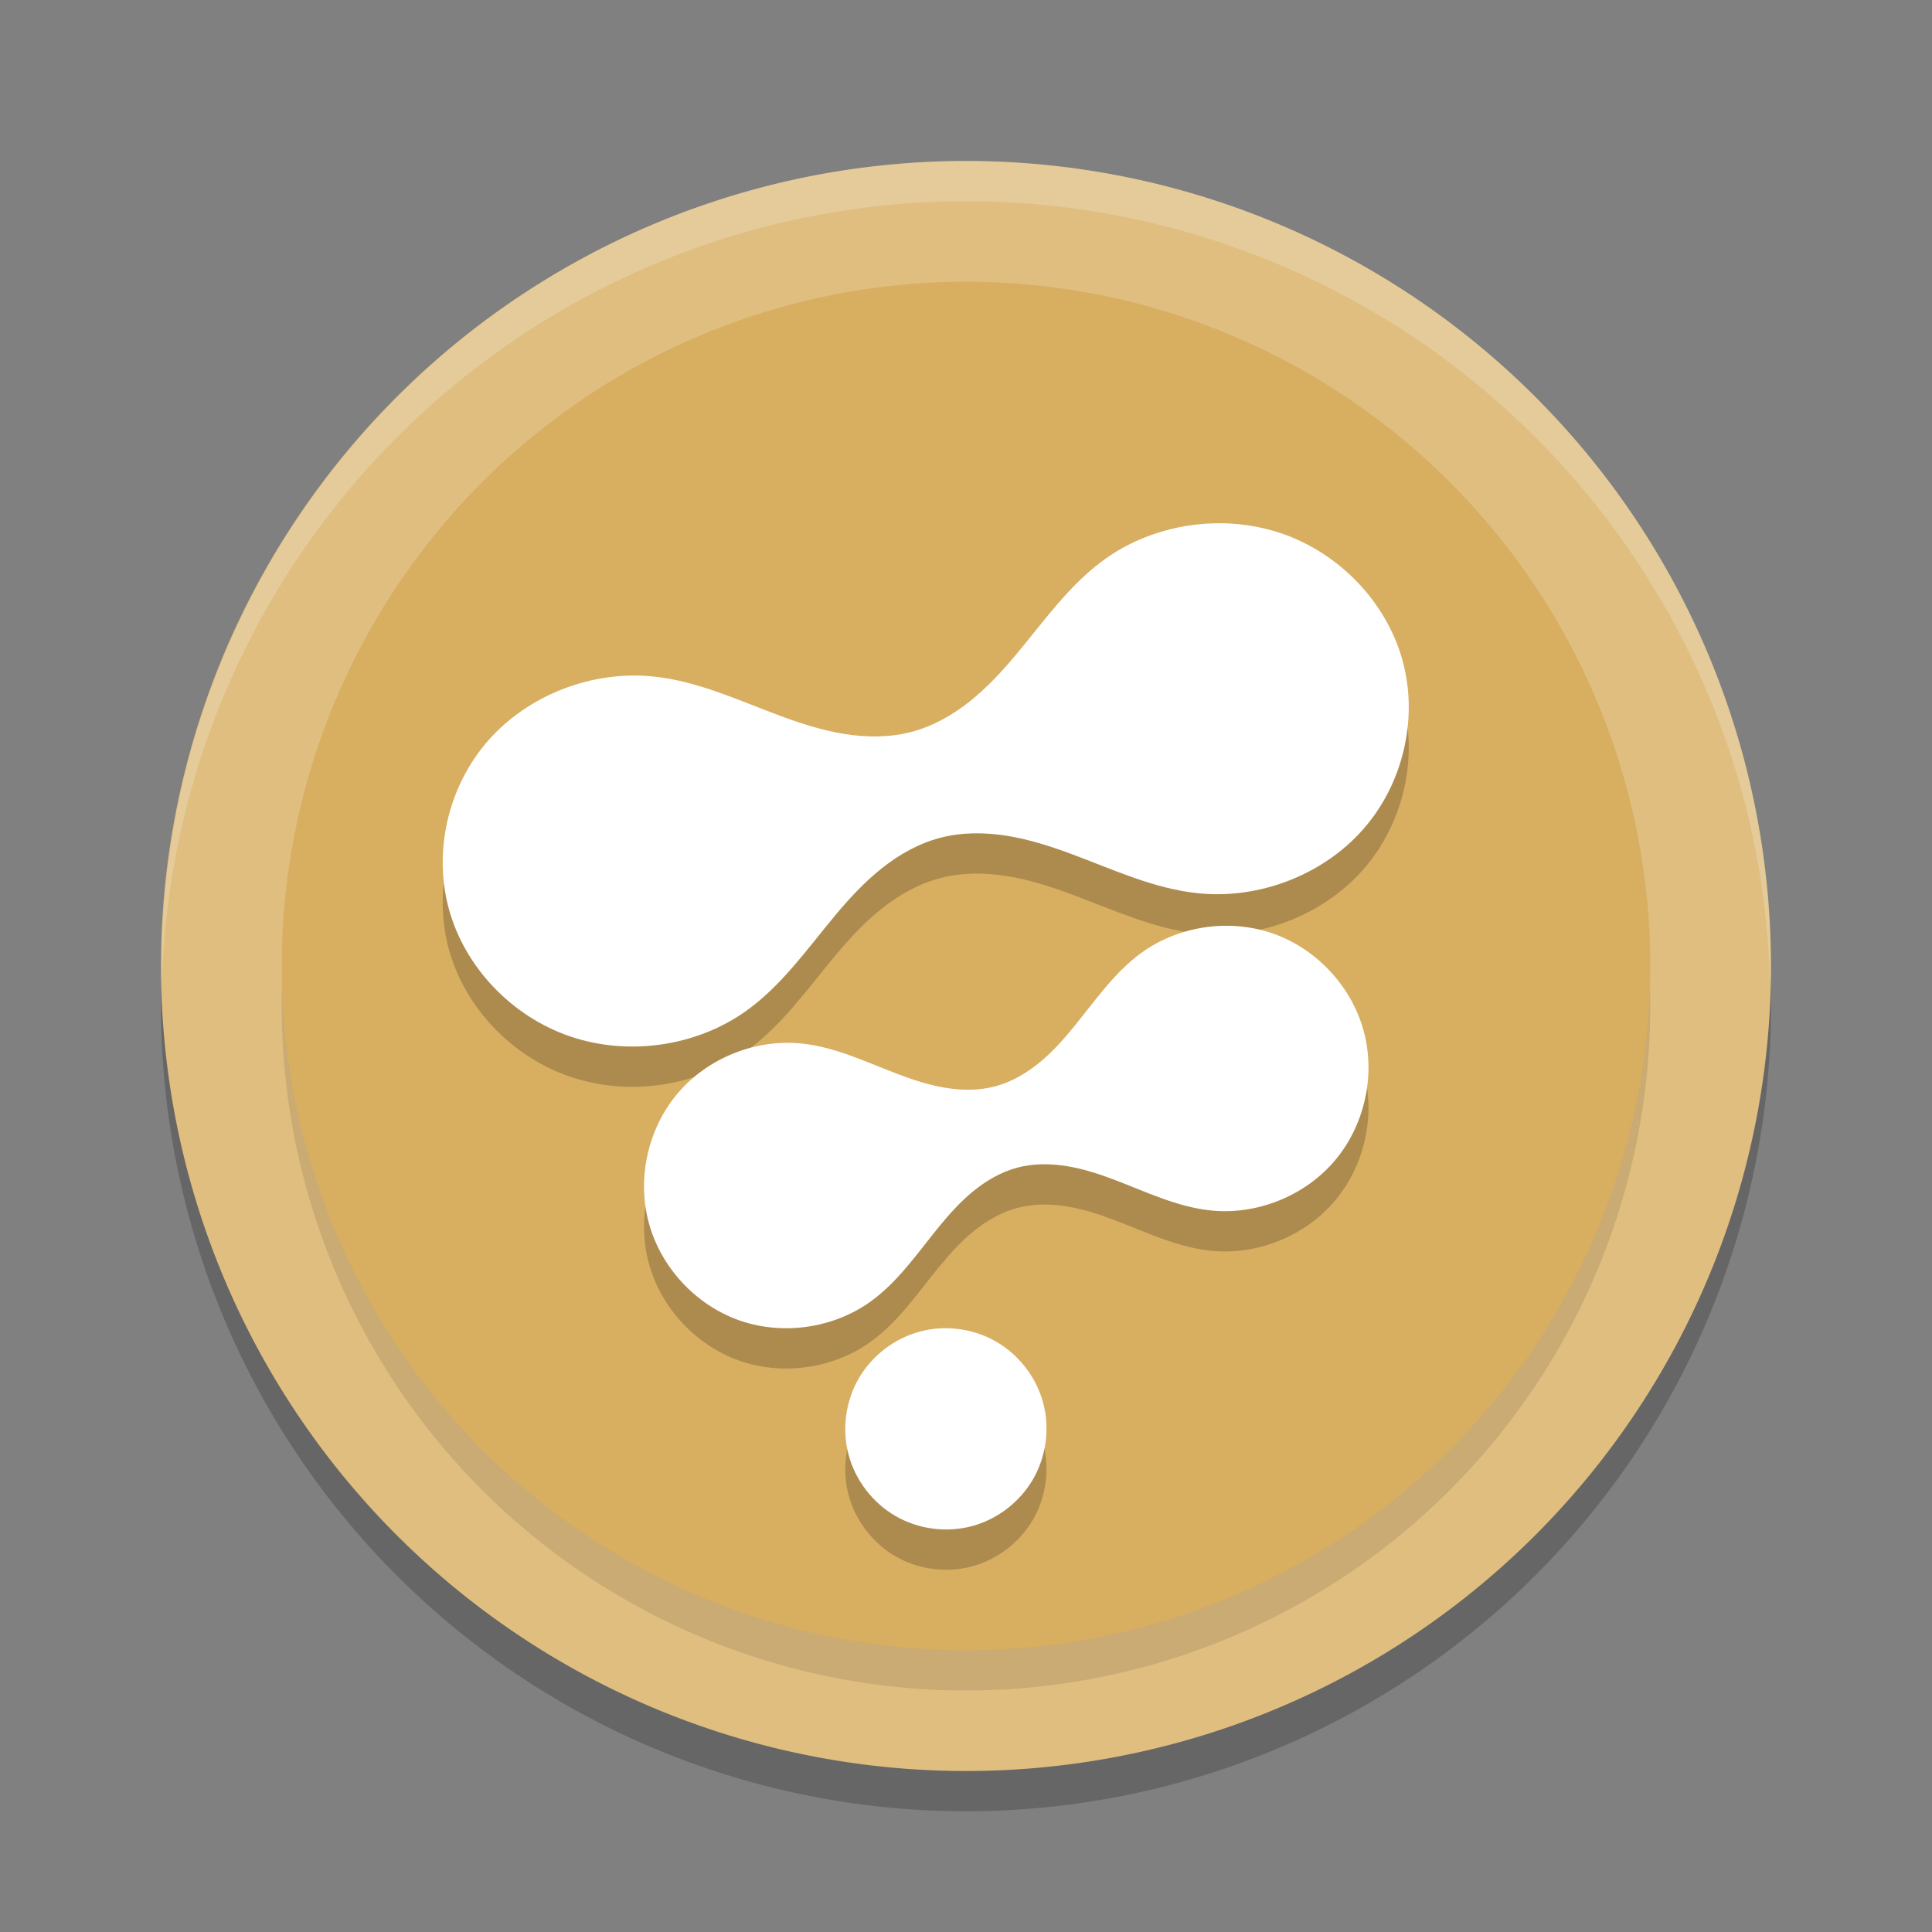 <?xml version="1.0" encoding="UTF-8" standalone="no"?>
<svg
   xmlns:dc="http://purl.org/dc/elements/1.1/"
   xmlns:cc="http://creativecommons.org/ns#"
   xmlns:rdf="http://www.w3.org/1999/02/22-rdf-syntax-ns#"
   xmlns:svg="http://www.w3.org/2000/svg"
   xmlns="http://www.w3.org/2000/svg"
   xmlns:sodipodi="http://sodipodi.sourceforge.net/DTD/sodipodi-0.dtd"
   xmlns:inkscape="http://www.inkscape.org/namespaces/inkscape"
   width="48"
   height="48"
   version="1.1"
   id="svg18"
   sodipodi:docname="blackmagic-Fusion9.svg"
   inkscape:version="0.92.5 (2060ec1f9f, 2020-04-08)">
  <rect width="100%" height="100%" fill="#808080" stroke="none"/>
  <defs
     id="defs22" />
  <sodipodi:namedview
     pagecolor="#ffffff"
     bordercolor="#debc7c"
     borderopacity="1"
     objecttolerance="10"
     gridtolerance="10"
     guidetolerance="10"
     inkscape:pageopacity="0"
     inkscape:pageshadow="2"
     inkscape:window-width="783"
     inkscape:window-height="480"
     id="namedview20"
     showgrid="false"
     inkscape:zoom="4.9166667"
     inkscape:cx="19.192281"
     inkscape:cy="27.254663"
     inkscape:window-x="0"
     inkscape:window-y="28"
     inkscape:window-maximized="0"
     inkscape:current-layer="svg18" />
  <path
     style="opacity:0.2"
     d="M 24.764,5.014 A 20,20 0 0 0 18.824,5.682 20,20 0 0 0 4.681,30.176 20,20 0 0 0 29.176,44.319 20,20 0 0 0 43.319,19.825 20,20 0 0 0 24.764,5.014 Z"
     id="path2" />
  <path
     style="fill:#dfbe80;fill-opacity:1"
     d="M 24.764,4.014 A 20,20 0 0 0 18.824,4.682 20,20 0 0 0 4.681,29.176 20,20 0 0 0 29.176,43.319 20,20 0 0 0 43.319,18.825 20,20 0 0 0 24.764,4.014 Z"
     id="path4" />
  <circle
     style="opacity:0.1"
     cx="16.712"
     cy="30.36"
     r="17"
     transform="rotate(-15)"
     id="circle6" />
  <circle
     style="fill:#d8ae61;fill-opacity:1"
     cx="16.971"
     cy="29.394"
     r="17"
     transform="rotate(-15)"
     id="circle8" />
  <path
     style="opacity:0.2"
     d="m 23.336,34.005 c -0.163,0.01 -0.326,0.038 -0.484,0.08 -0.633,0.17 -1.19,0.599 -1.518,1.166 -0.328,0.567 -0.42,1.266 -0.25,1.898 0.17,0.633 0.599,1.19 1.166,1.518 0.567,0.328 1.266,0.42 1.898,0.25 0.633,-0.17 1.19,-0.599 1.518,-1.166 0.328,-0.567 0.42,-1.266 0.25,-1.898 C 25.746,35.22 25.317,34.662 24.75,34.335 24.325,34.089 23.826,33.974 23.336,34.005 Z m 7.033,-10.002 c -0.717,0.02 -1.429,0.249 -2.01,0.67 -0.673,0.488 -1.151,1.192 -1.676,1.836 -0.263,0.322 -0.541,0.634 -0.863,0.896 -0.322,0.263 -0.69,0.478 -1.092,0.586 -0.402,0.107 -0.828,0.104 -1.238,0.037 -0.411,-0.067 -0.809,-0.198 -1.197,-0.346 -0.777,-0.296 -1.542,-0.667 -2.369,-0.754 -1.142,-0.12 -2.33,0.353 -3.076,1.225 -0.746,0.871 -1.028,2.118 -0.73,3.225 0.297,1.107 1.164,2.043 2.246,2.426 1.082,0.382 2.349,0.199 3.277,-0.475 0.673,-0.488 1.151,-1.192 1.676,-1.836 0.263,-0.322 0.541,-0.634 0.863,-0.896 0.322,-0.263 0.69,-0.478 1.092,-0.586 0.402,-0.107 0.828,-0.104 1.238,-0.037 0.411,0.067 0.809,0.198 1.197,0.346 0.777,0.296 1.542,0.667 2.369,0.754 1.142,0.12 2.33,-0.353 3.076,-1.225 0.746,-0.871 1.028,-2.118 0.73,-3.225 -0.297,-1.107 -1.164,-2.043 -2.246,-2.426 -0.406,-0.143 -0.838,-0.207 -1.268,-0.195 z m -0.211,-10 c -0.956,0.026 -1.906,0.324 -2.68,0.871 -0.897,0.635 -1.532,1.551 -2.232,2.389 -0.35,0.419 -0.723,0.822 -1.152,1.164 -0.429,0.342 -0.919,0.62 -1.455,0.76 -0.536,0.14 -1.103,0.138 -1.65,0.051 -0.547,-0.087 -1.079,-0.257 -1.598,-0.449 -1.037,-0.385 -2.057,-0.867 -3.16,-0.98 -1.522,-0.156 -3.107,0.459 -4.102,1.592 -0.994,1.133 -1.371,2.752 -0.975,4.191 0.396,1.439 1.555,2.657 2.998,3.154 1.443,0.497 3.131,0.259 4.369,-0.617 0.897,-0.635 1.532,-1.551 2.232,-2.389 0.35,-0.419 0.723,-0.822 1.152,-1.164 0.429,-0.342 0.919,-0.62 1.455,-0.76 0.536,-0.14 1.103,-0.138 1.65,-0.051 0.547,0.087 1.079,0.257 1.598,0.449 1.037,0.385 2.057,0.867 3.16,0.98 1.522,0.156 3.107,-0.459 4.102,-1.592 0.994,-1.133 1.371,-2.752 0.975,-4.191 -0.396,-1.439 -1.555,-2.657 -2.998,-3.154 -0.541,-0.186 -1.116,-0.269 -1.689,-0.254 z"
     id="path10" />
  <path
     style="fill:#ffffff;fill-opacity:1"
     d="m 23.336,33.004 c -0.163,0.01 -0.326,0.038 -0.484,0.08 -0.633,0.17 -1.19,0.599 -1.518,1.166 -0.328,0.567 -0.42,1.266 -0.25,1.898 0.17,0.633 0.599,1.19 1.166,1.518 0.567,0.328 1.266,0.42 1.898,0.25 0.633,-0.17 1.19,-0.599 1.518,-1.166 0.328,-0.567 0.42,-1.266 0.25,-1.898 C 25.746,34.219 25.317,33.661 24.75,33.334 24.325,33.088 23.826,32.974 23.336,33.004 Z m 7.033,-10.002 c -0.717,0.02 -1.429,0.249 -2.01,0.67 -0.673,0.488 -1.151,1.192 -1.676,1.836 -0.263,0.322 -0.541,0.634 -0.863,0.896 -0.322,0.263 -0.69,0.478 -1.092,0.586 -0.402,0.107 -0.828,0.104 -1.238,0.037 -0.411,-0.067 -0.809,-0.198 -1.197,-0.346 -0.777,-0.296 -1.542,-0.667 -2.369,-0.754 -1.142,-0.12 -2.33,0.353 -3.076,1.225 -0.746,0.871 -1.028,2.118 -0.73,3.225 0.297,1.107 1.164,2.043 2.246,2.426 1.082,0.382 2.349,0.199 3.277,-0.475 0.673,-0.488 1.151,-1.192 1.676,-1.836 0.263,-0.322 0.541,-0.634 0.863,-0.896 0.322,-0.263 0.69,-0.478 1.092,-0.586 0.402,-0.107 0.828,-0.104 1.238,-0.037 0.411,0.067 0.809,0.198 1.197,0.346 0.777,0.296 1.542,0.667 2.369,0.754 1.142,0.12 2.33,-0.353 3.076,-1.225 0.746,-0.871 1.028,-2.118 0.73,-3.225 -0.297,-1.107 -1.164,-2.043 -2.246,-2.426 -0.406,-0.143 -0.838,-0.207 -1.268,-0.195 z m -0.211,-10 c -0.956,0.026 -1.906,0.324 -2.68,0.871 -0.897,0.635 -1.532,1.551 -2.232,2.389 -0.35,0.419 -0.723,0.822 -1.152,1.164 -0.429,0.342 -0.919,0.62 -1.455,0.76 -0.536,0.14 -1.103,0.138 -1.65,0.051 -0.547,-0.087 -1.079,-0.257 -1.598,-0.449 -1.037,-0.385 -2.057,-0.867 -3.16,-0.98 -1.522,-0.156 -3.107,0.459 -4.102,1.592 -0.994,1.133 -1.371,2.752 -0.975,4.191 0.396,1.439 1.555,2.657 2.998,3.154 1.443,0.497 3.131,0.259 4.369,-0.617 0.897,-0.635 1.532,-1.551 2.232,-2.389 0.35,-0.419 0.723,-0.822 1.152,-1.164 0.429,-0.342 0.919,-0.62 1.455,-0.76 0.536,-0.14 1.103,-0.138 1.65,-0.051 0.547,0.087 1.079,0.257 1.598,0.449 1.037,0.385 2.057,0.867 3.16,0.98 1.522,0.156 3.107,-0.459 4.102,-1.592 0.994,-1.133 1.371,-2.752 0.975,-4.191 -0.396,-1.439 -1.555,-2.657 -2.998,-3.154 -0.541,-0.186 -1.116,-0.269 -1.689,-0.254 z"
     id="path12" />
  <path
     style="opacity:0.2;fill:#ffffff"
     d="M 24.764,4.014 A 20,20 0 0 0 18.824,4.682 20,20 0 0 0 4.023,24.412 20,20 0 0 1 18.824,5.682 20,20 0 0 1 24.764,5.014 20,20 0 0 1 43.318,19.824 20,20 0 0 1 43.977,24.588 20,20 0 0 0 43.318,18.824 20,20 0 0 0 24.764,4.014 Z"
     id="path14" />
  <path
     style="opacity:0.2;fill:#ffffff"
     d="m 23.336,33.004 c -0.163,0.01 -0.326,0.038 -0.484,0.08 -0.633,0.17 -1.19,0.599 -1.518,1.166 -0.304,0.527 -0.396,1.165 -0.273,1.76 0.053,-0.265 0.138,-0.525 0.273,-0.76 0.328,-0.567 0.885,-0.996 1.518,-1.166 0.158,-0.042 0.321,-0.07 0.484,-0.08 0.49,-0.03 0.989,0.084 1.414,0.33 0.567,0.328 0.996,0.885 1.166,1.518 0.012,0.046 0.014,0.094 0.023,0.141 0.075,-0.377 0.076,-0.769 -0.023,-1.141 C 25.746,34.219 25.317,33.661 24.75,33.334 24.325,33.088 23.826,32.974 23.336,33.004 Z m 7.033,-10.002 c -0.717,0.02 -1.429,0.249 -2.01,0.67 -0.673,0.488 -1.151,1.192 -1.676,1.836 -0.263,0.322 -0.541,0.634 -0.863,0.896 -0.322,0.263 -0.69,0.478 -1.092,0.586 -0.402,0.107 -0.828,0.104 -1.238,0.037 -0.411,-0.067 -0.809,-0.198 -1.197,-0.346 -0.777,-0.296 -1.542,-0.667 -2.369,-0.754 -1.142,-0.12 -2.33,0.353 -3.076,1.225 -0.66,0.771 -0.955,1.836 -0.809,2.838 0.092,-0.672 0.367,-1.322 0.809,-1.838 0.746,-0.871 1.934,-1.345 3.076,-1.225 0.828,0.087 1.592,0.458 2.369,0.754 0.389,0.148 0.787,0.279 1.197,0.346 0.411,0.067 0.836,0.07 1.238,-0.037 0.402,-0.107 0.77,-0.323 1.092,-0.586 0.322,-0.263 0.601,-0.574 0.863,-0.896 0.525,-0.644 1.003,-1.347 1.676,-1.836 0.58,-0.421 1.293,-0.65 2.01,-0.67 0.43,-0.012 0.862,0.052 1.268,0.195 1.082,0.382 1.949,1.319 2.246,2.426 0.034,0.128 0.059,0.258 0.078,0.389 0.064,-0.463 0.043,-0.937 -0.078,-1.389 -0.297,-1.107 -1.164,-2.043 -2.246,-2.426 -0.406,-0.143 -0.838,-0.207 -1.268,-0.195 z m -0.211,-10 c -0.956,0.026 -1.906,0.324 -2.68,0.871 -0.897,0.635 -1.532,1.551 -2.232,2.389 -0.35,0.419 -0.723,0.822 -1.152,1.164 -0.429,0.342 -0.919,0.62 -1.455,0.76 -0.536,0.14 -1.103,0.138 -1.65,0.051 -0.547,-0.087 -1.079,-0.257 -1.598,-0.449 -1.037,-0.385 -2.057,-0.867 -3.16,-0.98 -1.522,-0.156 -3.107,0.459 -4.102,1.592 -0.84,0.957 -1.233,2.26 -1.098,3.51 0.105,-0.918 0.481,-1.807 1.098,-2.51 0.994,-1.133 2.579,-1.748 4.102,-1.592 1.103,0.113 2.124,0.596 3.16,0.98 0.518,0.192 1.05,0.362 1.598,0.449 0.547,0.087 1.115,0.089 1.65,-0.051 0.536,-0.14 1.026,-0.418 1.455,-0.76 0.429,-0.342 0.802,-0.745 1.152,-1.164 0.7,-0.838 1.335,-1.754 2.232,-2.389 0.774,-0.548 1.724,-0.846 2.68,-0.871 0.573,-0.015 1.148,0.067 1.689,0.254 1.443,0.497 2.602,1.715 2.998,3.154 0.062,0.223 0.098,0.452 0.123,0.682 0.064,-0.562 0.027,-1.135 -0.123,-1.682 -0.396,-1.439 -1.555,-2.657 -2.998,-3.154 -0.541,-0.186 -1.116,-0.269 -1.689,-0.254 z"
     id="path16" />
</svg>
